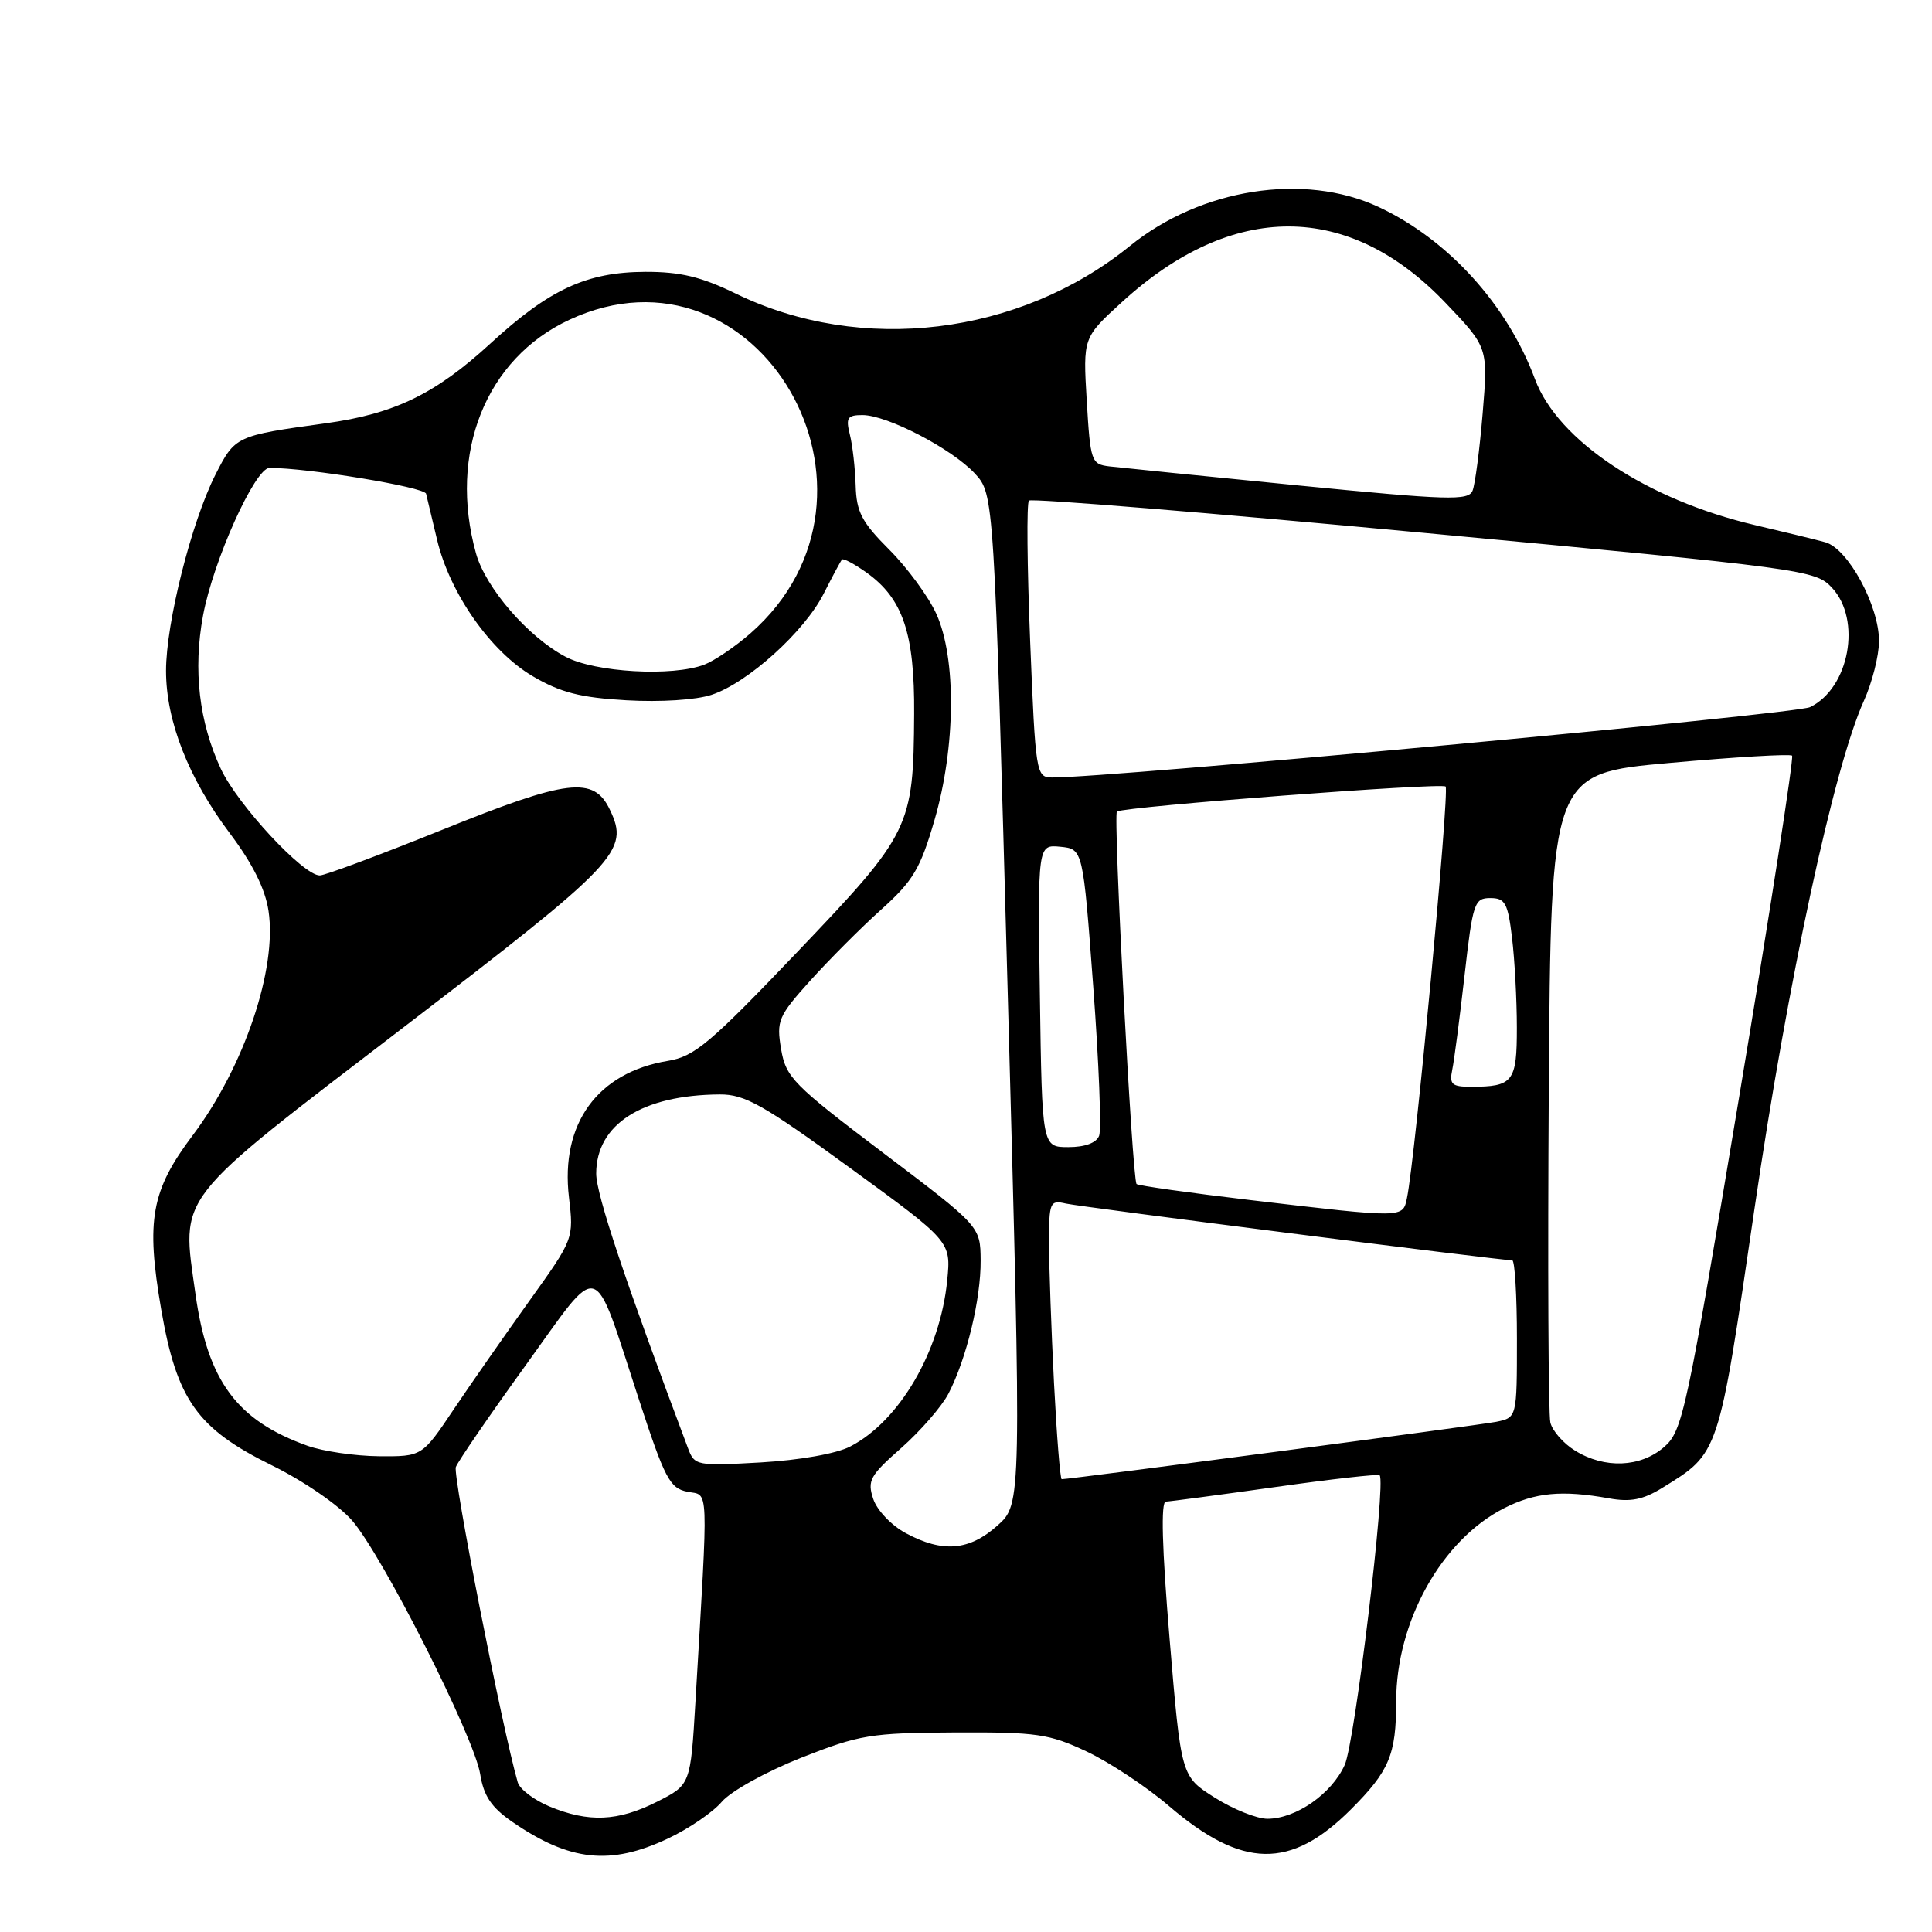 <?xml version="1.0" encoding="UTF-8" standalone="no"?>
<!DOCTYPE svg PUBLIC "-//W3C//DTD SVG 1.1//EN" "http://www.w3.org/Graphics/SVG/1.1/DTD/svg11.dtd" >
<svg xmlns="http://www.w3.org/2000/svg" xmlns:xlink="http://www.w3.org/1999/xlink" version="1.1" viewBox="0 0 256 256">
 <g >
 <path fill="currentColor"
d=" M 88.50 243.62 C 91.25 242.33 94.47 240.13 95.64 238.75 C 96.83 237.35 101.51 234.76 106.14 232.92 C 113.91 229.86 115.35 229.62 126.50 229.56 C 137.40 229.51 139.00 229.74 144.00 232.09 C 147.03 233.52 151.94 236.77 154.91 239.32 C 164.62 247.63 171.01 247.75 179.00 239.76 C 184.09 234.67 185.00 232.51 185.00 225.47 C 185.00 214.87 191.01 204.07 199.27 199.86 C 203.40 197.75 206.97 197.42 213.21 198.54 C 216.04 199.05 217.71 198.72 220.23 197.17 C 227.85 192.46 227.67 193.01 232.48 160.16 C 236.89 130.00 243.01 101.61 246.97 92.88 C 248.06 90.47 248.97 86.92 248.98 84.98 C 249.01 80.30 244.88 72.68 241.86 71.85 C 240.56 71.49 236.39 70.48 232.60 69.59 C 218.24 66.23 206.43 58.41 203.39 50.24 C 199.72 40.36 191.85 31.70 182.64 27.41 C 172.79 22.83 159.10 24.98 149.72 32.59 C 135.07 44.46 114.13 47.00 97.51 38.91 C 92.90 36.67 90.15 36.01 85.51 36.02 C 77.73 36.05 72.80 38.33 64.99 45.51 C 57.71 52.20 52.27 54.84 43.15 56.09 C 31.23 57.73 31.15 57.77 28.53 62.93 C 25.36 69.19 22.00 82.54 22.00 88.88 C 22.00 95.55 24.99 103.16 30.47 110.44 C 33.46 114.42 35.15 117.79 35.58 120.70 C 36.74 128.39 32.34 141.39 25.53 150.44 C 20.03 157.75 19.32 161.68 21.36 173.51 C 23.43 185.51 26.13 189.30 36.03 194.17 C 40.24 196.24 44.87 199.43 46.65 201.47 C 50.72 206.16 62.84 230.16 63.63 235.09 C 64.09 237.98 65.11 239.49 67.87 241.40 C 75.48 246.64 80.87 247.22 88.50 243.62 Z  M 72.79 239.36 C 70.75 238.51 68.86 237.07 68.60 236.16 C 66.54 229.01 59.97 195.52 60.40 194.39 C 60.71 193.60 64.87 187.53 69.66 180.90 C 79.79 166.86 78.44 166.46 84.62 185.32 C 88.08 195.91 88.75 197.20 91.07 197.66 C 93.97 198.24 93.88 196.03 92.15 225.50 C 91.50 236.50 91.50 236.50 87.04 238.75 C 81.87 241.35 78.00 241.52 72.79 239.36 Z  M 160.95 238.19 C 156.50 235.38 156.50 235.38 154.98 217.19 C 153.97 205.11 153.80 198.99 154.48 198.97 C 155.04 198.95 161.57 198.08 168.99 197.04 C 176.40 195.99 182.62 195.29 182.81 195.48 C 183.69 196.36 179.53 230.89 178.18 233.87 C 176.45 237.70 171.72 240.99 167.95 241.00 C 166.55 241.00 163.40 239.74 160.95 238.19 Z  M 120.04 203.16 C 118.13 202.14 116.21 200.12 115.71 198.62 C 114.90 196.19 115.27 195.51 119.44 191.85 C 121.98 189.60 124.80 186.36 125.69 184.64 C 128.08 180.01 129.98 172.12 129.94 167.00 C 129.90 162.50 129.90 162.50 117.04 152.77 C 105.08 143.72 104.14 142.76 103.50 139.02 C 102.87 135.25 103.11 134.67 107.36 129.94 C 109.86 127.17 114.09 122.92 116.78 120.51 C 121.00 116.71 121.95 115.12 123.83 108.65 C 126.64 98.98 126.74 87.23 124.07 81.34 C 123.03 79.05 120.22 75.22 117.84 72.84 C 114.19 69.19 113.48 67.84 113.38 64.33 C 113.31 62.04 112.97 59.00 112.61 57.58 C 112.05 55.36 112.29 55.00 114.28 55.00 C 117.55 55.00 126.13 59.46 129.17 62.74 C 131.72 65.50 131.72 65.50 133.55 132.39 C 135.37 199.28 135.37 199.28 132.17 202.14 C 128.43 205.48 124.92 205.78 120.04 203.16 Z  M 139.66 183.25 C 139.30 176.24 139.01 167.90 139.00 164.73 C 139.00 159.26 139.12 158.99 141.25 159.48 C 143.23 159.93 198.78 167.00 200.38 167.00 C 200.72 167.00 201.00 171.69 201.00 177.42 C 201.00 187.84 201.00 187.84 198.25 188.40 C 195.98 188.85 141.88 196.00 140.68 196.00 C 140.48 196.00 140.02 190.26 139.66 183.25 Z  M 91.16 191.89 C 82.86 169.81 79.00 158.28 79.00 155.51 C 79.00 148.98 85.08 145.09 95.37 145.02 C 98.70 145.00 101.11 146.36 112.63 154.75 C 126.02 164.50 126.02 164.50 125.51 169.66 C 124.58 179.06 119.19 188.30 112.66 191.67 C 110.84 192.62 105.96 193.48 100.81 193.78 C 92.29 194.26 92.03 194.21 91.16 191.89 Z  M 208.71 192.22 C 207.17 191.28 205.70 189.60 205.43 188.50 C 205.16 187.40 205.07 167.60 205.22 144.50 C 205.50 102.50 205.50 102.50 221.26 101.09 C 229.92 100.31 237.21 99.88 237.46 100.13 C 237.71 100.38 234.58 120.59 230.50 145.04 C 223.45 187.31 222.96 189.61 220.49 191.75 C 217.37 194.45 212.62 194.64 208.71 192.22 Z  M 40.76 191.58 C 31.38 188.23 27.51 182.99 25.90 171.46 C 24.03 158.07 22.84 159.59 53.48 136.12 C 82.01 114.25 83.43 112.76 80.81 107.29 C 78.68 102.81 75.25 103.22 58.56 109.97 C 50.34 113.28 43.06 116.00 42.37 116.00 C 40.17 116.00 31.49 106.64 29.26 101.87 C 26.38 95.69 25.57 88.77 26.90 81.58 C 28.24 74.33 33.79 62.00 35.71 62.00 C 40.85 62.00 56.24 64.54 56.46 65.42 C 56.61 66.02 57.26 68.75 57.91 71.50 C 59.59 78.61 65.01 86.33 70.60 89.61 C 74.28 91.77 76.91 92.44 83.00 92.79 C 87.50 93.05 92.22 92.75 94.28 92.07 C 99.08 90.49 106.62 83.68 109.16 78.63 C 110.31 76.36 111.39 74.34 111.57 74.14 C 111.74 73.94 113.21 74.72 114.82 75.87 C 119.64 79.31 121.20 83.92 121.13 94.60 C 121.04 109.64 120.65 110.43 105.67 126.12 C 94.08 138.26 92.03 139.99 88.50 140.57 C 79.16 142.11 74.24 148.89 75.39 158.65 C 76.03 164.13 76.02 164.17 70.18 172.32 C 66.96 176.82 62.43 183.31 60.12 186.75 C 55.93 193.00 55.93 193.00 50.21 192.96 C 47.07 192.93 42.82 192.31 40.76 191.58 Z  M 165.72 159.02 C 157.59 158.06 150.79 157.10 150.60 156.89 C 150.02 156.22 147.47 107.82 148.00 107.53 C 149.19 106.86 191.01 103.68 191.55 104.22 C 192.09 104.76 187.52 153.58 186.43 158.75 C 185.87 161.42 186.13 161.42 165.72 159.02 Z  M 137.79 131.95 C 137.50 111.91 137.50 111.91 140.50 112.20 C 143.50 112.50 143.50 112.50 144.86 130.74 C 145.61 140.78 145.96 149.67 145.64 150.49 C 145.28 151.44 143.76 152.00 141.57 152.00 C 138.08 152.00 138.08 152.00 137.79 131.95 Z  M 192.43 141.75 C 192.69 140.51 193.42 134.89 194.06 129.25 C 195.15 119.63 195.36 119.00 197.47 119.00 C 199.44 119.00 199.80 119.66 200.35 124.25 C 200.70 127.14 200.99 132.49 200.99 136.14 C 201.00 143.36 200.50 144.00 194.90 144.00 C 192.38 144.00 192.03 143.68 192.43 141.75 Z  M 136.50 84.95 C 136.10 75.02 136.02 66.64 136.34 66.33 C 136.66 66.01 160.22 67.94 188.71 70.61 C 239.23 75.34 240.56 75.52 242.75 77.88 C 246.71 82.13 245.05 91.18 239.84 93.70 C 237.92 94.63 146.54 103.11 139.37 103.02 C 137.29 103.00 137.21 102.47 136.50 84.95 Z  M 74.93 87.02 C 69.98 84.41 64.34 77.89 63.07 73.32 C 59.38 60.03 64.37 47.53 75.43 42.38 C 100.44 30.73 120.51 65.42 99.45 83.91 C 97.43 85.68 94.67 87.55 93.32 88.07 C 89.09 89.68 78.85 89.10 74.93 87.02 Z  M 172.00 64.32 C 159.62 63.10 148.38 61.96 147.00 61.80 C 144.60 61.51 144.48 61.16 144.00 53.12 C 143.50 44.74 143.50 44.74 148.67 40.02 C 163.32 26.64 178.70 26.67 191.53 40.12 C 197.18 46.04 197.18 46.04 196.46 54.77 C 196.06 59.57 195.46 64.18 195.12 65.02 C 194.57 66.36 191.93 66.28 172.00 64.32 Z "/>
</g>
</svg>